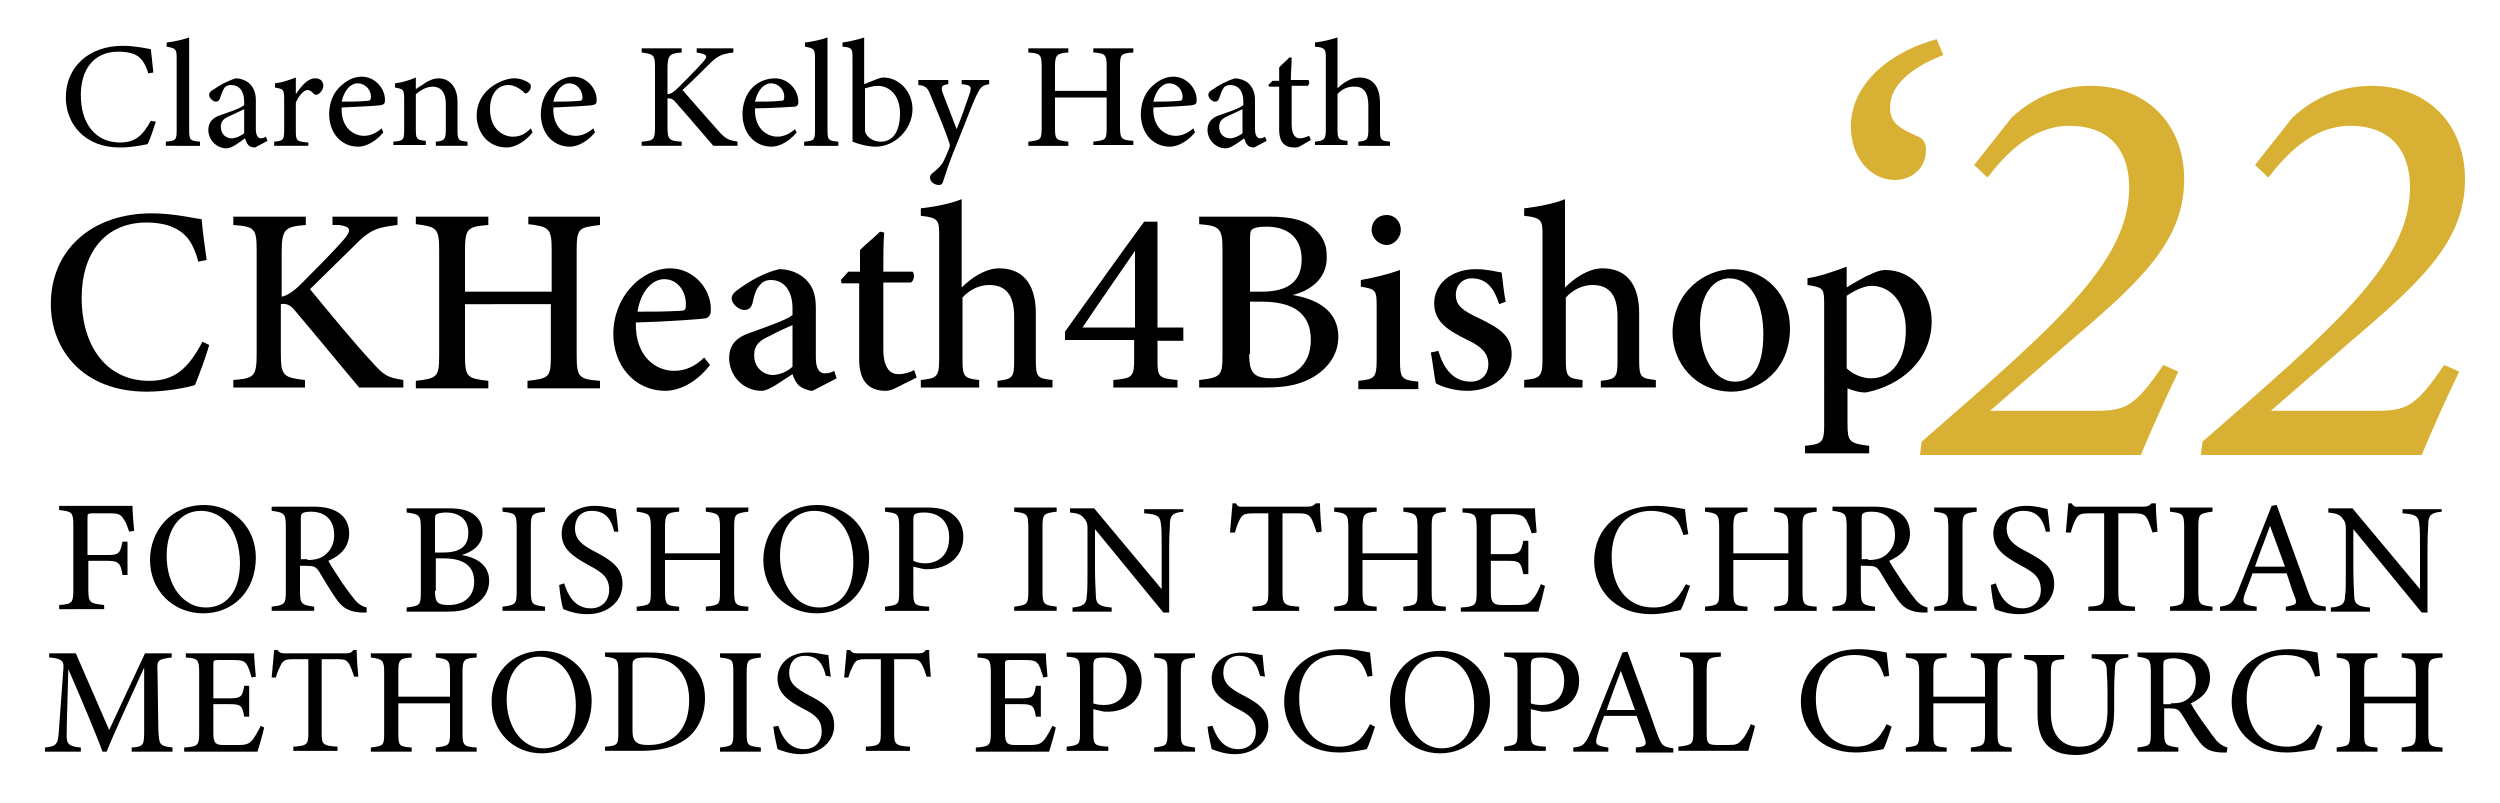 <?xml version="1.0" encoding="utf-8"?>
<!-- Generator: Adobe Illustrator 24.2.3, SVG Export Plug-In . SVG Version: 6.00 Build 0)  -->
<svg version="1.1" id="Layer_1" xmlns="http://www.w3.org/2000/svg" xmlns:xlink="http://www.w3.org/1999/xlink" x="0px" y="0px"
	 viewBox="0 0 300 96.4" style="enable-background:new 0 0 300 96.4;" xml:space="preserve">
<style type="text/css">
	.st0{fill:#D8B134;}
</style>
<g>
	<path d="M25.1,41.4c-0.4,1.5-1.3,3.8-1.7,4.8C22.5,46.5,20,47,17.6,47C9.9,47,6.1,41.9,6.1,36.5c0-6.5,4.9-10.9,12.1-10.9
		c2.7,0,5,0.6,6,0.7c0.1,1.4,0.4,3.4,0.6,4.9l-1,0.2c-0.6-2.2-1.4-3.4-3-4.1c-0.8-0.4-2.1-0.6-3.2-0.6c-5.1,0-7.8,3.8-7.8,9
		c0,6,3.1,10,8.1,10c3.1,0,4.7-1.5,6.4-4.7L25.1,41.4z"/>
	<path d="M28.1,26h8.6V27c-2.4,0.2-2.9,0.4-2.9,3.2v5.4c0.6-0.1,1.4-0.6,2.3-1.5c1.8-1.8,3.8-3.8,5.2-5.4c0.9-1.1,0.8-1.5-0.6-1.7
		L39.9,27V26h7.8V27c-2.3,0.3-3.2,0.4-5.3,2.6c-1,1-3.3,3.2-5.2,5.1c2.3,2.8,5.6,6.8,7.4,8.7c1.5,1.7,1.9,1.9,3.8,2.2v0.9h-5.3
		c-2.2-2.6-4.8-5.8-7.6-9.1c-0.7-0.9-1.2-1-1.8-0.9v5.9c0,2.7,0.3,2.9,2.9,3.2v0.9h-8.6v-0.9c2.5-0.2,2.8-0.4,2.8-3.2V30.2
		c0-2.8-0.2-3-2.8-3.2V26z"/>
	<path d="M72,27c-2.6,0.3-2.8,0.4-2.8,3.1v12.6c0,2.6,0.3,2.8,2.8,3v0.9h-8.7v-0.9c2.6-0.3,2.8-0.4,2.8-3v-6.2H55.8v6.2
		c0,2.6,0.3,2.7,2.8,3v0.9h-8.7v-0.9c2.5-0.3,2.8-0.4,2.8-3V30c0-2.6-0.3-2.8-2.8-3.1V26h8.7V27c-2.5,0.2-2.8,0.4-2.8,3.1V35h10.4
		V30c0-2.6-0.3-2.8-2.8-3.1V26H72V27z"/>
	<path d="M85.2,43.8c-2,2.6-4.3,3.1-5.3,3.1c-3.9,0-6.3-3.2-6.3-6.8c0-2.2,0.8-4.2,2.1-5.6c1.3-1.5,3.1-2.3,4.7-2.3
		c2.8,0,4.9,2.4,4.9,4.9c0,0.6-0.1,0.9-0.6,1.1c-0.6,0.1-4.7,0.4-8.4,0.5c-0.1,4.1,2.4,5.8,4.6,5.8c1.3,0,2.5-0.5,3.6-1.6L85.2,43.8
		z M79.7,33.5c-1.4,0-2.8,1.4-3.2,3.9c1.7,0,3.3,0,5.1-0.1c0.5,0,0.7-0.1,0.7-0.6C82.4,35.1,81.4,33.5,79.7,33.5z"/>
	<path d="M97.5,46.9c-0.5,0-1.2-0.3-1.6-0.6c-0.4-0.4-0.6-0.8-0.8-1.4c-1.3,0.8-2.8,2-3.7,2c-2.3,0-3.9-1.9-3.9-3.9
		c0-1.6,0.8-2.5,2.6-3.1c1.9-0.7,4.3-1.5,5-2.1v-0.8c0-2.1-1-3.4-2.6-3.4c-0.7,0-1.1,0.3-1.4,0.7c-0.4,0.5-0.6,1.1-0.8,2.1
		c-0.2,0.6-0.5,0.8-1,0.8c-0.6,0-1.5-0.7-1.5-1.4c0-0.5,0.4-0.8,1.1-1.3c1-0.7,2.8-1.8,4.6-2.2c1,0,2,0.3,2.8,0.9
		c1.2,0.9,1.6,2.1,1.6,3.7v6c0,1.5,0.5,1.9,1.1,1.9c0.4,0,0.8-0.1,1.1-0.3l0.3,0.9L97.5,46.9z M95.1,39c-0.7,0.3-2,0.9-2.7,1.3
		c-1.2,0.5-1.9,1.1-1.9,2.3c0,1.7,1.3,2.4,2.2,2.4c0.8,0,1.8-0.4,2.4-1C95.1,42.4,95.1,40.4,95.1,39z"/>
	<path d="M107.6,46.5c-0.5,0.3-1,0.4-1.3,0.4c-2.1,0-3.2-1.2-3.2-3.8V34h-2.1l-0.1-0.4l0.9-1h1.4V30c0.7-0.7,1.7-1.5,2.4-2.2
		l0.5,0.1c-0.1,1.2-0.1,3-0.1,4.7h3.5c0.3,0.3,0.2,1.1-0.2,1.3h-3.3v8c0,2.5,1,3,1.8,3c0.7,0,1.4-0.2,1.9-0.5l0.3,0.9L107.6,46.5z"
		/>
	<path d="M119.7,46.6v-0.9c1.8-0.2,2-0.4,2-2.4V38c0-2.6-1-3.8-3-3.8c-1.1,0-2.3,0.5-3.2,1.5v7.5c0,2,0.2,2.2,2,2.4v0.9h-7v-0.9
		c1.8-0.2,2.2-0.3,2.2-2.4V28.1c0-1.6-0.1-2-2.2-2.2V25c1.8-0.2,3.7-0.6,4.9-1.1c0,1.2,0,2.6,0,3.9v6.7c1.1-1.1,2.8-2.3,4.5-2.3
		c2.6,0,4.4,1.6,4.4,5.4v5.6c0,2.1,0.2,2.2,2,2.4v0.9H119.7z"/>
	<path d="M138.9,40.9v2.3c0,2,0.1,2.2,2.4,2.4v0.9h-7.7v-0.9c2.3-0.2,2.5-0.4,2.5-2.5v-2.3h-8.3v-1c3.1-4.3,6.4-9,9.5-13.2h1.6v12.7
		h3.1v1.6H138.9z M136.2,30.1c-1.9,2.8-4.1,5.9-6.3,9.2h6.3V30.1z"/>
	<path d="M155.1,35.4c3.1,0.5,5.5,2,5.5,5c0,2.1-1.2,3.8-3.1,4.9c-1.6,0.9-3.3,1.2-5.6,1.2h-8v-0.9c2.6-0.3,2.8-0.5,2.8-3V30
		c0-2.6-0.3-2.9-2.8-3.1V26h8.5c2.4,0,3.9,0.4,4.9,1.1c1.1,0.8,1.9,1.9,1.9,3.5C159.4,33.6,156.9,35,155.1,35.4z M151.4,35
		c3.4,0,4.8-1.4,4.8-3.9c0-2.3-1.4-3.9-4.2-3.9c-0.9,0-1.4,0.1-1.7,0.3c-0.3,0.2-0.3,0.5-0.3,1.5v6H151.4z M149.9,42.5
		c0,2.3,0.6,2.9,2.8,2.9c2.3,0,4.6-1.4,4.6-4.6c0-3.2-2.1-4.6-5.9-4.6h-1.4V42.5z"/>
	<path d="M163,46.6v-0.9c1.9-0.2,2.2-0.3,2.2-2.5v-6.4c0-2-0.1-2.1-1.9-2.4v-0.8c1.7-0.3,3.3-0.7,4.7-1.2c0,1.3,0,2.6,0,4v6.9
		c0,2.1,0.2,2.3,2.2,2.5v0.9H163z M166.4,29.4c-0.9,0-1.8-0.8-1.8-1.8c0-1.1,0.8-1.8,1.8-1.8c1,0,1.7,0.8,1.7,1.8
		C168.1,28.5,167.3,29.4,166.4,29.4z"/>
	<path d="M179.9,36.5c-0.6-1.9-1.5-3.1-3.3-3.1c-1.1,0-1.9,0.8-1.9,2c0,1.3,0.9,1.9,2.6,2.7c2.7,1.3,4.1,2.2,4.1,4.4
		c0,2.9-2.7,4.4-5.3,4.4c-1.6,0-3.1-0.5-3.8-0.9c-0.2-0.9-0.4-2.7-0.6-3.7l0.9-0.2c0.6,2,1.7,3.7,3.9,3.7c1.2,0,2.1-0.8,2.1-2.1
		c0-1.3-0.8-2.1-2.5-2.9c-2.2-1.1-4-2.1-4-4.4c0-2.3,2-4.1,5-4.1c1.4,0,2.4,0.3,3.1,0.4c0.1,0.8,0.3,2.8,0.5,3.5L179.9,36.5z"/>
	<path d="M192.1,46.6v-0.9c1.8-0.2,2-0.4,2-2.4V38c0-2.6-1-3.8-3-3.8c-1.1,0-2.3,0.5-3.2,1.5v7.5c0,2,0.2,2.2,2,2.4v0.9h-7v-0.9
		c1.8-0.2,2.2-0.3,2.2-2.4V28.1c0-1.6-0.1-2-2.2-2.2V25c1.8-0.2,3.7-0.6,4.9-1.1c0,1.2,0,2.6,0,3.9v6.7c1.1-1.1,2.8-2.3,4.5-2.3
		c2.6,0,4.4,1.6,4.4,5.4v5.6c0,2.1,0.2,2.2,2,2.4v0.9H192.1z"/>
	<path d="M207.9,32.3c4,0,6.9,3.1,6.9,7.1c0,5.1-3.8,7.6-7,7.6c-4.4,0-7.1-3.5-7.1-7.1C200.8,34.8,204.8,32.3,207.9,32.3z
		 M207.5,33.4c-1.8,0-3.5,1.8-3.5,5.5c0,4,1.7,6.9,4.2,6.9c1.8,0,3.4-1.3,3.4-5.7C211.6,36.3,210.1,33.4,207.5,33.4z"/>
	<path d="M216.8,33.4c1.5-0.2,3.2-0.8,4.8-1.4c0,0.7,0,1.7,0,2.5c0.1-0.1,2.5-1.5,2.7-1.5c0.8-0.4,1.4-0.6,1.9-0.6
		c3.5,0,5.6,3,5.6,6.1c0,4.8-3.8,7.8-7.9,8.6c-0.9,0-1.7-0.3-2.2-0.5v4.2c0,2.2,0.2,2.4,2.6,2.7v0.9h-7.7v-0.9
		c2-0.2,2.3-0.4,2.3-2.4V36.5c0-1.9-0.1-2-2-2.3V33.4z M221.6,44.2c0.7,0.7,1.9,1.2,2.9,1.2c2.6,0,4.2-2.3,4.2-5.8
		c0-3.5-2-5.3-4.1-5.3c-1,0-2.3,0.7-3,1.2V44.2z"/>
</g>
<g>
	<path class="st0" d="M233.2,6.6c-3.6,1.4-6.4,3.5-6.4,6.3c0,2,1.4,2.6,3.4,3.5c0.8,0.3,1,1.2,0.9,1.9c-0.1,2-1.8,3.3-3.7,3.3
		c-2.8,0-5.3-2.5-5.3-6.5c0.1-5.7,5.7-9.2,10.3-10.4L233.2,6.6z"/>
	<path class="st0" d="M241.4,14.1c2.6-2.4,5.8-3.8,9.5-3.8c6.8,0,11.2,4.7,11.2,11.2c0,7.2-4.8,11.9-13.4,19.2l-9.9,8.6h12.4
		c3.9,0,4.9-0.4,8.4-5.5l1.8,0.8c-1.5,3.1-3.3,7.1-4.5,10h-26.5l0.2-1.6c15.7-13.7,24.9-21.4,24.9-30.5c0-4.2-2.1-7.4-7.2-7.4
		c-4.5,0-7.7,3.5-9.8,6.2l-1.6-1.5L241.4,14.1z"/>
	<path class="st0" d="M275.1,14.1c2.6-2.4,5.8-3.8,9.5-3.8c6.8,0,11.2,4.7,11.2,11.2c0,7.2-4.8,11.9-13.4,19.2l-9.9,8.6h12.4
		c3.9,0,4.9-0.4,8.4-5.5l1.8,0.8c-1.5,3.1-3.3,7.1-4.5,10h-26.5l0.2-1.6c15.7-13.7,24.9-21.4,24.9-30.5c0-4.2-2.1-7.4-7.2-7.4
		c-4.5,0-7.7,3.5-9.8,6.2l-1.6-1.5L275.1,14.1z"/>
</g>
<g>
	<path d="M18.7,14.6c-0.3,0.9-0.7,2.2-1,2.7c-0.5,0.1-1.9,0.4-3.3,0.4c-4.3,0-6.5-2.9-6.5-6c0-3.7,2.8-6.2,6.8-6.2
		c1.5,0,2.8,0.3,3.4,0.4c0.1,0.8,0.2,1.9,0.3,2.8l-0.6,0.1c-0.4-1.2-0.8-1.9-1.7-2.3c-0.5-0.2-1.2-0.3-1.9-0.3c-3,0-4.5,2.2-4.5,5.2
		c0,3.5,1.8,5.7,4.7,5.7c1.8,0,2.7-0.8,3.7-2.6L18.7,14.6z"/>
	<path d="M19.9,17.5V17c1.2-0.1,1.3-0.2,1.3-1.4V7c0-1.1-0.1-1.2-1.2-1.4V5.1c1-0.1,2.1-0.4,2.7-0.6c0,0.8,0,1.7,0,2.6v8.5
		c0,1.2,0.1,1.3,1.3,1.4v0.5H19.9z"/>
	<path d="M30.6,17.7c-0.3,0-0.7-0.1-0.8-0.3c-0.2-0.2-0.3-0.5-0.4-0.8c-0.7,0.5-1.6,1.2-2.2,1.2c-1.3,0-2.2-1.1-2.2-2.2
		c0-0.9,0.5-1.5,1.5-1.8c1.1-0.4,2.4-0.8,2.8-1.2v-0.4c0-1.3-0.6-2-1.6-2c-0.4,0-0.7,0.2-0.8,0.4c-0.2,0.3-0.3,0.6-0.5,1.2
		c-0.1,0.3-0.3,0.4-0.5,0.4c-0.3,0-0.8-0.4-0.8-0.8c0-0.3,0.2-0.5,0.6-0.7c0.5-0.4,1.6-1,2.6-1.3c0.5,0,1.1,0.2,1.5,0.5
		c0.6,0.5,0.9,1.2,0.9,2.1v3.5c0,0.8,0.3,1.1,0.6,1.1c0.2,0,0.5-0.1,0.6-0.2l0.2,0.5L30.6,17.7z M29.3,13.1
		c-0.4,0.2-1.3,0.6-1.7,0.8c-0.7,0.3-1.1,0.6-1.1,1.3c0,1,0.7,1.4,1.3,1.4c0.5,0,1.1-0.3,1.5-0.6C29.3,15.1,29.3,14,29.3,13.1z"/>
	<path d="M37,17.5h-4.1V17c1.1-0.1,1.2-0.2,1.2-1.4v-3.7c0-1.2-0.1-1.2-1.1-1.4V10c0.9-0.1,1.7-0.4,2.5-0.7c0,0.6,0,1.4,0,2
		c0.6-0.9,1.4-1.9,2.3-1.9c0.7,0,1,0.4,1,0.9c0,0.4-0.3,0.8-0.6,1c-0.2,0.1-0.3,0.1-0.5,0c-0.3-0.3-0.5-0.5-0.8-0.5
		c-0.4,0-1,0.6-1.4,1.5v3.4c0,1.2,0.1,1.3,1.5,1.4V17.5z"/>
	<path d="M46,15.9c-1.2,1.4-2.4,1.7-3,1.7c-2.2,0-3.5-1.8-3.5-3.9c0-1.2,0.4-2.4,1.2-3.2c0.8-0.8,1.7-1.3,2.7-1.3
		c1.6,0,2.8,1.4,2.8,2.8c0,0.4-0.1,0.5-0.4,0.6c-0.4,0.1-2.7,0.2-4.8,0.3c-0.1,2.4,1.4,3.4,2.7,3.4c0.7,0,1.4-0.3,2.1-0.9L46,15.9z
		 M42.9,10c-0.8,0-1.6,0.8-1.9,2.2c1,0,2,0,3.1-0.1c0.3,0,0.4-0.1,0.4-0.4C44.6,10.9,43.9,10,42.9,10z"/>
	<path d="M52.3,17.5V17c1-0.1,1.2-0.2,1.2-1.5v-3c0-1.3-0.5-2.1-1.6-2.1c-0.7,0-1.4,0.4-2,0.9v4.2c0,1.2,0.1,1.3,1.2,1.4v0.5h-3.9
		V17c1.2-0.1,1.3-0.2,1.3-1.4v-3.7c0-1.2-0.1-1.2-1.1-1.4V10c0.9-0.1,1.8-0.4,2.5-0.7c0,0.4,0,1,0,1.4c0.4-0.3,0.8-0.5,1.2-0.8
		c0.5-0.3,1-0.5,1.5-0.5c1.4,0,2.3,1.1,2.3,2.8v3.4c0,1.2,0.1,1.3,1.2,1.4v0.5H52.3z"/>
	<path d="M63.9,15.9c-0.8,1-2,1.8-3.1,1.8c-2.3,0-3.6-1.9-3.6-3.8c0-1.4,0.6-2.6,1.8-3.5c1-0.7,2-1,2.7-1c0.8,0,1.4,0.3,1.7,0.5
		c0.3,0.2,0.3,0.3,0.3,0.5c0,0.4-0.4,0.8-0.6,0.8c-0.1,0-0.2,0-0.3-0.2c-0.6-0.5-1.2-0.8-1.8-0.8c-1.2,0-2.2,1-2.2,2.9
		c0,2.5,1.7,3.3,2.7,3.3c0.8,0,1.4-0.2,2.2-1L63.9,15.9z"/>
	<path d="M71.4,15.9c-1.2,1.4-2.4,1.7-3,1.7c-2.2,0-3.5-1.8-3.5-3.9c0-1.2,0.4-2.4,1.2-3.2c0.8-0.8,1.7-1.3,2.7-1.3
		c1.6,0,2.8,1.4,2.8,2.8c0,0.4-0.1,0.5-0.4,0.6c-0.4,0.1-2.7,0.2-4.8,0.3c-0.1,2.4,1.4,3.4,2.7,3.4c0.7,0,1.4-0.3,2.1-0.9L71.4,15.9
		z M68.3,10c-0.8,0-1.6,0.8-1.9,2.2c1,0,2,0,3.1-0.1c0.3,0,0.4-0.1,0.4-0.4C69.9,10.9,69.3,10,68.3,10z"/>
	<path d="M77,5.8h4.8v0.5c-1.4,0.1-1.7,0.3-1.7,1.9v3.1c0.4,0,0.8-0.3,1.3-0.8c1-1,2.2-2.2,3-3.1c0.5-0.6,0.5-0.8-0.3-1l-0.5-0.1
		V5.8H88v0.5c-1.4,0.2-1.8,0.3-3,1.5c-0.5,0.5-1.9,1.9-3.1,3c1.4,1.6,3.4,3.9,4.3,4.9c0.9,1,1.2,1.1,2.3,1.3v0.5h-2.9
		c-1.4-1.6-2.8-3.3-4.5-5.2c-0.4-0.5-0.7-0.5-1-0.5v3.4c0,1.6,0.2,1.7,1.7,1.8v0.5H77V17c1.5-0.1,1.6-0.3,1.6-1.8v-7
		c0-1.6-0.1-1.7-1.6-1.9V5.8z"/>
	<path d="M95.6,15.9c-1.2,1.4-2.4,1.7-3,1.7c-2.2,0-3.5-1.8-3.5-3.9c0-1.2,0.4-2.4,1.2-3.2C91,9.8,92,9.4,93,9.4
		c1.6,0,2.8,1.4,2.8,2.8c0,0.4-0.1,0.5-0.4,0.6C95,12.8,92.7,13,90.6,13c-0.1,2.4,1.4,3.4,2.7,3.4c0.7,0,1.4-0.3,2.1-0.9L95.6,15.9z
		 M92.5,10c-0.8,0-1.6,0.8-1.9,2.2c1,0,2,0,3.1-0.1c0.3,0,0.4-0.1,0.4-0.4C94.2,10.9,93.5,10,92.5,10z"/>
	<path d="M96.5,17.5V17c1.2-0.1,1.3-0.2,1.3-1.4V7c0-1.1-0.1-1.2-1.2-1.4V5.1c1-0.1,2.1-0.4,2.7-0.6c0,0.8,0,1.7,0,2.6v8.5
		c0,1.2,0.1,1.3,1.3,1.4v0.5H96.5z"/>
	<path d="M105.2,9.5c0.3-0.1,0.6-0.2,0.8-0.2c1.9,0,3.5,1.7,3.5,3.8c0,2.4-2.1,4.5-4.4,4.5c-0.8,0-1.8-0.2-2.8-0.6c0-0.5,0-1,0-1.4
		V6.9c0-1.1-0.1-1.2-1.2-1.3V5.1c0.8-0.1,2-0.4,2.6-0.6c0,0.7,0,1.4,0,2.1v3.5L105.2,9.5z M103.8,15.4c0,0.3,0,0.5,0.1,0.6
		c0.2,0.5,0.9,1,1.8,1c1.5,0,2.3-1.3,2.3-3.4c0-2.1-1.2-3.3-2.7-3.3c-0.5,0-1.1,0.2-1.5,0.3V15.4z"/>
	<path d="M118.8,10.1c-0.9,0.1-1.1,0.3-1.6,1.3c-0.5,1-0.9,2.2-2.2,5.4c-1.2,2.9-1.5,4-1.8,4.9c-0.1,0.4-0.3,0.5-0.5,0.5
		c-0.6,0-1.1-0.4-1.1-0.9c0-0.2,0.1-0.4,0.4-0.6c0.6-0.5,1-0.9,1.2-1.3c0.4-0.8,0.6-1.4,0.7-1.6c0.1-0.3,0.1-0.4,0-0.7
		c-0.7-2.1-1.7-4.3-2.2-5.6c-0.4-1-0.6-1.2-1.5-1.3V9.6h3.6v0.5c-0.8,0.1-0.9,0.3-0.7,1l1.7,4.4c0.5-1.2,1.2-3.2,1.6-4.4
		c0.2-0.7,0.1-0.9-1-1V9.6h3.3V10.1z"/>
	<path d="M136,6.3c-1.5,0.1-1.6,0.2-1.6,1.7v7.2c0,1.5,0.2,1.6,1.6,1.7v0.5h-4.8V17c1.5-0.2,1.6-0.2,1.6-1.7v-3.6h-6.2v3.6
		c0,1.5,0.1,1.5,1.6,1.7v0.5h-4.8V17c1.5-0.2,1.6-0.2,1.6-1.7V8c0-1.5-0.2-1.6-1.6-1.7V5.8h4.8v0.5c-1.4,0.1-1.6,0.3-1.6,1.7v2.9
		h6.2V8c0-1.5-0.2-1.6-1.6-1.7V5.8h4.8V6.3z"/>
	<path d="M143.4,15.9c-1.2,1.4-2.4,1.7-3,1.7c-2.2,0-3.5-1.8-3.5-3.9c0-1.2,0.4-2.4,1.2-3.2c0.8-0.8,1.7-1.3,2.7-1.3
		c1.6,0,2.8,1.4,2.8,2.8c0,0.4-0.1,0.5-0.4,0.6c-0.4,0.1-2.7,0.2-4.8,0.3c-0.1,2.4,1.4,3.4,2.7,3.4c0.7,0,1.4-0.3,2.1-0.9
		L143.4,15.9z M140.3,10c-0.8,0-1.6,0.8-1.9,2.2c1,0,2,0,3.1-0.1c0.3,0,0.4-0.1,0.4-0.4C142,10.9,141.3,10,140.3,10z"/>
	<path d="M150.5,17.7c-0.3,0-0.7-0.1-0.8-0.3c-0.2-0.2-0.3-0.5-0.4-0.8c-0.7,0.5-1.6,1.2-2.2,1.2c-1.3,0-2.2-1.1-2.2-2.2
		c0-0.9,0.5-1.5,1.5-1.8c1.1-0.4,2.4-0.8,2.8-1.2v-0.4c0-1.3-0.6-2-1.6-2c-0.4,0-0.7,0.2-0.8,0.4c-0.2,0.3-0.3,0.6-0.5,1.2
		c-0.1,0.3-0.3,0.4-0.5,0.4c-0.3,0-0.8-0.4-0.8-0.8c0-0.3,0.2-0.5,0.6-0.7c0.5-0.4,1.6-1,2.6-1.3c0.5,0,1.1,0.2,1.5,0.5
		c0.6,0.5,0.9,1.2,0.9,2.1v3.5c0,0.8,0.3,1.1,0.6,1.1c0.2,0,0.5-0.1,0.6-0.2l0.2,0.5L150.5,17.7z M149.1,13.1
		c-0.4,0.2-1.3,0.6-1.7,0.8c-0.7,0.3-1.1,0.6-1.1,1.3c0,1,0.7,1.4,1.3,1.4c0.5,0,1.1-0.3,1.5-0.6C149.1,15.1,149.1,14,149.1,13.1z"
		/>
	<path d="M156.1,17.5c-0.3,0.2-0.6,0.2-0.8,0.2c-1.2,0-1.8-0.7-1.8-2.1v-5.2h-1.2l-0.1-0.2l0.5-0.5h0.8V8.1c0.3-0.4,0.9-0.8,1.2-1.2
		l0.3,0c0,0.8-0.1,1.8-0.1,2.7h2.1c0.2,0.2,0.1,0.6-0.1,0.7H155v4.6c0,1.5,0.6,1.7,1,1.7c0.4,0,0.8-0.2,1.1-0.3l0.2,0.5L156.1,17.5z
		"/>
	<path d="M163,17.5V17c1-0.1,1.2-0.2,1.2-1.4v-3c0-1.5-0.6-2.3-1.8-2.2c-0.7,0-1.4,0.3-1.9,0.9v4.2c0,1.2,0.1,1.3,1.2,1.4v0.5h-3.9
		V17c1-0.1,1.3-0.2,1.3-1.4V6.9c0-1-0.1-1.2-1.3-1.3V5.1c1-0.1,2-0.4,2.7-0.6c0,0.7,0,1.5,0,2.2v3.9c0.6-0.6,1.6-1.3,2.6-1.3
		c1.5,0,2.5,0.9,2.5,3.1v3.2c0,1.2,0.1,1.3,1.2,1.4v0.5H163z"/>
</g>
<g>
	<path d="M15.5,63.8c-0.2-0.5-0.3-1-0.6-1.4c-0.4-0.7-0.7-0.8-1.7-0.8h-2.1c-0.6,0-0.6,0.1-0.6,0.6v4.4h2.4c1.4,0,1.5-0.2,1.8-1.6
		h0.6v4h-0.6c-0.2-1.3-0.4-1.7-1.7-1.7h-2.4v3.4c0,1.7,0.2,1.7,1.9,1.9v0.5H7.1v-0.5c1.6-0.1,1.7-0.3,1.7-1.9v-7.6
		c0-1.7-0.2-1.7-1.7-1.9v-0.5h6.1c1.7,0,2.4,0,2.7,0c0,0.7,0.1,2,0.2,3L15.5,63.8z"/>
	<path d="M24.5,60.6c3.3,0,6.2,2.5,6.2,6.3c0,4.1-2.8,6.7-6.3,6.7c-3.7,0-6.4-2.8-6.4-6.4C18,63.8,20.4,60.6,24.5,60.6z M24.1,61.3
		c-2.2,0-4.1,1.8-4.1,5.4c0,3.6,2,6.2,4.7,6.2c2.3,0,4.1-1.7,4.1-5.4C28.7,63.4,26.6,61.3,24.1,61.3z"/>
	<path d="M44,73.5c-0.2,0-0.5,0-0.7,0c-1.4-0.1-2.2-0.5-3-1.7c-0.7-1-1.4-2.2-2-3.2c-0.4-0.6-0.6-0.7-1.6-0.7h-0.7v3
		c0,1.6,0.2,1.7,1.7,1.9v0.5h-5.1v-0.5c1.6-0.2,1.7-0.3,1.7-1.9v-7.7c0-1.6-0.2-1.7-1.7-1.9v-0.5h4.9c1.4,0,2.3,0.2,3.1,0.7
		c0.8,0.5,1.3,1.4,1.3,2.5c0,1.7-1.1,2.7-2.5,3.3c0.3,0.6,1.2,1.9,1.7,2.7c0.7,1,1.1,1.5,1.5,2c0.5,0.6,1,0.8,1.4,0.9L44,73.5z
		 M36.9,67.2c1,0,1.6-0.2,2.1-0.6c0.7-0.6,1.1-1.3,1.1-2.4c0-2.1-1.4-2.8-2.8-2.8c-0.6,0-0.9,0.1-1,0.2c-0.2,0.1-0.2,0.3-0.2,0.8
		v4.7H36.9z"/>
	<path d="M55.4,66.6c1.8,0.3,3.3,1.2,3.3,3.1c0,1.3-0.7,2.3-1.9,3c-1,0.6-2,0.7-3.3,0.7h-4.7v-0.5c1.6-0.2,1.7-0.3,1.7-1.8v-7.7
		c0-1.6-0.2-1.7-1.7-1.9v-0.5h5c1.4,0,2.3,0.2,3,0.7c0.7,0.5,1.1,1.2,1.1,2.2C57.9,65.5,56.5,66.3,55.4,66.6z M53.2,66.3
		c2.1,0,3-0.8,3-2.4c0-1.3-0.8-2.4-2.7-2.4c-0.5,0-0.9,0.1-1.1,0.2c-0.2,0.1-0.2,0.3-0.2,0.9v3.7H53.2z M52.2,70.9
		c0,1.4,0.3,1.7,1.7,1.7c1.5,0,3-0.8,3-2.8c0-2-1.4-2.8-3.7-2.8h-0.9V70.9z"/>
	<path d="M60.3,73.3v-0.5c1.6-0.2,1.7-0.3,1.7-1.9v-7.6c0-1.7-0.2-1.7-1.7-1.9v-0.5h5.1v0.5c-1.6,0.2-1.7,0.3-1.7,1.9v7.6
		c0,1.7,0.2,1.7,1.7,1.9v0.5H60.3z"/>
	<path d="M73.7,63.8c-0.3-1.3-0.9-2.5-2.7-2.5c-1.5,0-2,1.1-2,2.1c0,1.3,0.8,2,2.4,2.8c2.3,1.2,3.3,2.1,3.3,3.9c0,2-1.7,3.6-4.2,3.6
		c-1.2,0-2.2-0.3-2.9-0.6c-0.2-0.5-0.4-1.8-0.5-2.9l0.6-0.2c0.4,1.3,1.2,3,3.2,3c1.4,0,2.2-1,2.2-2.2c0-1.5-0.8-2.1-2.5-3
		c-2-1.1-3.2-2-3.2-3.8c0-1.7,1.4-3.3,4-3.3c1.1,0,2.1,0.3,2.5,0.4c0.1,0.7,0.2,1.5,0.3,2.7L73.7,63.8z"/>
	<path d="M89.8,61.4c-1.6,0.2-1.7,0.3-1.7,1.9V71c0,1.6,0.2,1.7,1.7,1.8v0.5h-5.1v-0.5c1.6-0.2,1.7-0.2,1.7-1.8v-3.8h-6.6V71
		c0,1.6,0.2,1.7,1.7,1.8v0.5h-5.1v-0.5c1.6-0.2,1.7-0.2,1.7-1.8v-7.7c0-1.6-0.2-1.7-1.7-1.9v-0.5h5.1v0.5c-1.5,0.1-1.7,0.3-1.7,1.9
		v3.1h6.6v-3.1c0-1.6-0.2-1.7-1.7-1.9v-0.5h5.1V61.4z"/>
	<path d="M98.1,60.6c3.3,0,6.2,2.5,6.2,6.3c0,4.1-2.8,6.7-6.3,6.7c-3.7,0-6.4-2.8-6.4-6.4C91.6,63.8,94,60.6,98.1,60.6z M97.7,61.3
		c-2.2,0-4.1,1.8-4.1,5.4c0,3.6,2,6.2,4.7,6.2c2.3,0,4.1-1.7,4.1-5.4C102.4,63.4,100.2,61.3,97.7,61.3z"/>
	<path d="M111.1,60.9c1.4,0,2.5,0.2,3.2,0.8c0.8,0.6,1.3,1.5,1.3,2.7c0,2.8-2.4,3.9-4.2,3.9c-0.2,0-0.4,0-0.5,0l-1.3-0.3v3
		c0,1.6,0.1,1.7,1.9,1.8v0.5h-5.3v-0.5c1.7-0.2,1.7-0.3,1.7-1.9v-7.6c0-1.7-0.2-1.7-1.7-1.9v-0.5H111.1z M109.6,67.3
		c0.2,0.1,0.7,0.3,1.4,0.3c1.3,0,2.9-0.7,2.9-3.1c0-2.1-1.4-3-3-3c-0.6,0-1,0.1-1.1,0.2c-0.2,0.1-0.2,0.4-0.2,0.9V67.3z"/>
	<path d="M121.7,73.3v-0.5c1.6-0.2,1.7-0.3,1.7-1.9v-7.6c0-1.7-0.2-1.7-1.7-1.9v-0.5h5.1v0.5c-1.6,0.2-1.7,0.3-1.7,1.9v7.6
		c0,1.7,0.2,1.7,1.7,1.9v0.5H121.7z"/>
	<path d="M142.1,61.4c-1.2,0.1-1.6,0.3-1.7,1.2c0,0.6-0.1,1.4-0.1,3.2v7.7h-0.7l-8.2-10v4.8c0,1.7,0.1,2.6,0.1,3.2
		c0,1,0.5,1.3,1.9,1.4v0.5h-4.7v-0.5c1.2-0.1,1.7-0.4,1.7-1.3c0.1-0.6,0.1-1.5,0.1-3.2v-4.9c0-0.5,0-0.8-0.4-1.3
		c-0.4-0.5-0.8-0.6-1.7-0.7v-0.5h2.9l8.1,9.7v-4.7c0-1.8,0-2.6-0.1-3.2c-0.1-0.9-0.5-1.1-2-1.2v-0.5h4.7V61.4z"/>
	<path d="M158,63.9c-0.2-0.6-0.4-1.2-0.6-1.6c-0.3-0.5-0.5-0.7-1.6-0.7h-1.9V71c0,1.5,0.2,1.7,2,1.8v0.5h-5.6v-0.5
		c1.8-0.1,1.9-0.3,1.9-1.8v-9.4h-1.7c-1.1,0-1.4,0.1-1.7,0.7c-0.2,0.4-0.4,0.8-0.6,1.6h-0.6c0.1-1.2,0.2-2.4,0.3-3.5h0.4
		c0.3,0.5,0.5,0.4,1,0.4h7.6c0.5,0,0.7-0.1,1-0.4h0.5c0,0.9,0.1,2.3,0.2,3.4L158,63.9z"/>
	<path d="M173.5,61.4c-1.6,0.2-1.7,0.3-1.7,1.9V71c0,1.6,0.2,1.7,1.7,1.8v0.5h-5.1v-0.5c1.6-0.2,1.7-0.2,1.7-1.8v-3.8h-6.6V71
		c0,1.6,0.2,1.7,1.7,1.8v0.5h-5.1v-0.5c1.6-0.2,1.7-0.2,1.7-1.8v-7.7c0-1.6-0.2-1.7-1.7-1.9v-0.5h5.1v0.5c-1.5,0.1-1.7,0.3-1.7,1.9
		v3.1h6.6v-3.1c0-1.6-0.2-1.7-1.7-1.9v-0.5h5.1V61.4z"/>
	<path d="M185.4,70.3c-0.1,0.5-0.6,2.5-0.8,3.1h-9.3v-0.5c1.8-0.1,1.9-0.3,1.9-1.9v-7.6c0-1.7-0.2-1.8-1.7-1.9v-0.5h5.9
		c1.8,0,2.6,0,2.8,0c0,0.5,0.1,1.9,0.2,2.9l-0.6,0.1c-0.2-0.7-0.4-1.1-0.6-1.5c-0.3-0.6-0.7-0.8-1.9-0.8h-1.8
		c-0.6,0-0.6,0.1-0.6,0.6v4.2h2.1c1.4,0,1.5-0.3,1.8-1.6h0.6v4h-0.6c-0.3-1.4-0.4-1.6-1.8-1.6h-2.1v3.8c0,1.3,0.4,1.5,1.4,1.5h1.8
		c1.2,0,1.4-0.2,1.8-0.7c0.4-0.4,0.8-1.2,1-1.8L185.4,70.3z"/>
	<path d="M202.8,70.3c-0.3,0.9-0.8,2.3-1.1,2.9c-0.6,0.1-2.1,0.5-3.5,0.5c-4.6,0-6.9-3.1-6.9-6.4c0-3.9,3-6.6,7.3-6.6
		c1.7,0,3,0.3,3.6,0.4c0.1,0.9,0.2,2,0.4,3l-0.6,0.1c-0.4-1.3-0.8-2.1-1.8-2.5c-0.5-0.2-1.3-0.4-2-0.4c-3.2,0-4.8,2.3-4.8,5.5
		c0,3.7,1.9,6.1,5,6.1c2,0,2.9-0.9,3.9-2.8L202.8,70.3z"/>
	<path d="M218,61.4c-1.6,0.2-1.7,0.3-1.7,1.9V71c0,1.6,0.2,1.7,1.7,1.8v0.5h-5.1v-0.5c1.6-0.2,1.7-0.2,1.7-1.8v-3.8H208V71
		c0,1.6,0.2,1.7,1.7,1.8v0.5h-5.1v-0.5c1.6-0.2,1.7-0.2,1.7-1.8v-7.7c0-1.6-0.2-1.7-1.7-1.9v-0.5h5.1v0.5c-1.5,0.1-1.7,0.3-1.7,1.9
		v3.1h6.6v-3.1c0-1.6-0.2-1.7-1.7-1.9v-0.5h5.1V61.4z"/>
	<path d="M231.3,73.5c-0.3,0-0.5,0-0.7,0c-1.4-0.1-2.2-0.5-3-1.7c-0.7-1-1.4-2.2-2-3.2c-0.4-0.6-0.6-0.7-1.6-0.7h-0.7v3
		c0,1.6,0.2,1.7,1.7,1.9v0.5h-5.1v-0.5c1.6-0.2,1.7-0.3,1.7-1.9v-7.7c0-1.6-0.2-1.7-1.7-1.9v-0.5h4.9c1.4,0,2.3,0.2,3.1,0.7
		c0.8,0.5,1.3,1.4,1.3,2.5c0,1.7-1.1,2.7-2.5,3.3c0.3,0.6,1.2,1.9,1.7,2.7c0.7,1,1.1,1.5,1.5,2c0.5,0.6,1,0.8,1.4,0.9L231.3,73.5z
		 M224.2,67.2c1,0,1.6-0.2,2.1-0.6c0.7-0.6,1.1-1.3,1.1-2.4c0-2.1-1.4-2.8-2.8-2.8c-0.6,0-0.9,0.1-1,0.2c-0.2,0.1-0.2,0.3-0.2,0.8
		v4.7H224.2z"/>
	<path d="M232.1,73.3v-0.5c1.6-0.2,1.7-0.3,1.7-1.9v-7.6c0-1.7-0.2-1.7-1.7-1.9v-0.5h5.1v0.5c-1.6,0.2-1.7,0.3-1.7,1.9v7.6
		c0,1.7,0.2,1.7,1.7,1.9v0.5H232.1z"/>
	<path d="M245.5,63.8c-0.3-1.3-0.9-2.5-2.7-2.5c-1.5,0-2,1.1-2,2.1c0,1.3,0.8,2,2.4,2.8c2.3,1.2,3.3,2.1,3.3,3.9
		c0,2-1.7,3.6-4.2,3.6c-1.2,0-2.2-0.3-2.9-0.6c-0.2-0.5-0.4-1.8-0.5-2.9l0.6-0.2c0.4,1.3,1.2,3,3.2,3c1.4,0,2.2-1,2.2-2.2
		c0-1.5-0.8-2.1-2.5-3c-2-1.1-3.2-2-3.2-3.8c0-1.7,1.4-3.3,4-3.3c1.1,0,2.1,0.3,2.5,0.4c0.1,0.7,0.2,1.5,0.3,2.7L245.5,63.8z"/>
	<path d="M258.3,63.9c-0.2-0.6-0.4-1.2-0.6-1.6c-0.3-0.5-0.5-0.7-1.6-0.7h-1.9V71c0,1.5,0.2,1.7,2,1.8v0.5h-5.6v-0.5
		c1.8-0.1,1.9-0.3,1.9-1.8v-9.4h-1.7c-1.1,0-1.4,0.1-1.7,0.7c-0.2,0.4-0.4,0.8-0.6,1.6h-0.6c0.1-1.2,0.2-2.4,0.3-3.5h0.4
		c0.3,0.5,0.5,0.4,1,0.4h7.6c0.5,0,0.7-0.1,1-0.4h0.5c0,0.9,0.1,2.3,0.2,3.4L258.3,63.9z"/>
	<path d="M260.4,73.3v-0.5c1.6-0.2,1.7-0.3,1.7-1.9v-7.6c0-1.7-0.2-1.7-1.7-1.9v-0.5h5.1v0.5c-1.6,0.2-1.7,0.3-1.7,1.9v7.6
		c0,1.7,0.2,1.7,1.7,1.9v0.5H260.4z"/>
	<path d="M274.3,73.3v-0.5c1.2-0.2,1.4-0.3,1.1-1.1c-0.3-0.7-0.6-1.7-1-2.9h-4.1c-0.3,0.9-0.6,1.6-0.9,2.4c-0.4,1.2-0.2,1.4,1.4,1.6
		v0.5h-4.4v-0.5c1.2-0.2,1.5-0.3,2.2-2l4-10.1l0.6-0.1c1.2,3.3,2.5,6.9,3.7,10.2c0.6,1.7,0.8,1.8,2.2,2v0.5H274.3z M272.4,63.1
		c-0.6,1.7-1.3,3.4-1.8,4.9h3.6L272.4,63.1z"/>
	<path d="M293.1,61.4c-1.2,0.1-1.6,0.3-1.7,1.2c0,0.6-0.1,1.4-0.1,3.2v7.7h-0.7l-8.2-10v4.8c0,1.7,0.1,2.6,0.1,3.2
		c0,1,0.5,1.3,1.9,1.4v0.5h-4.7v-0.5c1.2-0.1,1.7-0.4,1.7-1.3c0.1-0.6,0.1-1.5,0.1-3.2v-4.9c0-0.5,0-0.8-0.4-1.3
		c-0.4-0.5-0.8-0.6-1.7-0.7v-0.5h2.9l8.1,9.7v-4.7c0-1.8,0-2.6-0.1-3.2c-0.1-0.9-0.5-1.1-2-1.2v-0.5h4.7V61.4z"/>
</g>
<g>
	<path d="M15.8,90.2v-0.5c1.5-0.1,1.5-0.3,1.5-2.2l0-7.4c-1.5,3.3-3.9,8.5-4.5,10.1h-0.5c-0.6-1.7-2.7-6.7-4.1-9.9
		C8,86.6,8,88,8,88.4c0,1,0.5,1.2,1.7,1.3v0.5H5.4v-0.5c1.1-0.1,1.5-0.3,1.6-1.3c0.1-0.8,0.1-1.5,0.6-8.1c0.1-0.9-0.1-1.3-1.7-1.4
		v-0.5h3.2l4,9.2l4.3-9.2h3.2v0.5c-1.6,0.2-1.8,0.3-1.7,1.6l0.1,7c0.1,1.9,0.1,2,1.7,2.2v0.5H15.8z"/>
	<path d="M31.7,87.3c-0.1,0.5-0.6,2.3-0.8,2.9h-8.8v-0.5c1.7-0.1,1.8-0.3,1.8-1.8v-7.2c0-1.6-0.2-1.7-1.6-1.8v-0.5h5.6
		c1.7,0,2.4,0,2.6,0c0,0.5,0.1,1.8,0.2,2.8l-0.5,0.1c-0.2-0.6-0.3-1-0.5-1.4c-0.3-0.6-0.7-0.7-1.8-0.7h-1.7c-0.6,0-0.6,0.1-0.6,0.6
		v4h2c1.4,0,1.5-0.3,1.7-1.5h0.6v3.7h-0.6c-0.2-1.3-0.4-1.5-1.7-1.5h-2V88c0,1.3,0.4,1.4,1.3,1.4h1.7c1.1,0,1.3-0.2,1.7-0.6
		c0.3-0.4,0.7-1.1,1-1.7L31.7,87.3z"/>
	<path d="M42.5,81.2c-0.2-0.6-0.4-1.2-0.6-1.5c-0.3-0.5-0.5-0.6-1.5-0.6h-1.8v8.8c0,1.4,0.1,1.6,1.9,1.7v0.5h-5.3v-0.5
		c1.7-0.1,1.8-0.3,1.8-1.7v-8.8h-1.7c-1,0-1.3,0.1-1.6,0.7c-0.2,0.4-0.4,0.8-0.6,1.5h-0.5c0.1-1.1,0.2-2.3,0.3-3.3h0.4
		c0.3,0.4,0.5,0.4,1,0.4h7.2c0.5,0,0.7-0.1,0.9-0.4h0.4c0,0.9,0.1,2.2,0.2,3.2L42.5,81.2z"/>
	<path d="M57.2,78.9c-1.5,0.1-1.7,0.2-1.7,1.8v7.3c0,1.5,0.2,1.6,1.7,1.7v0.5h-4.9v-0.5c1.5-0.2,1.7-0.2,1.7-1.7v-3.6h-6.2v3.6
		c0,1.5,0.1,1.6,1.6,1.7v0.5h-4.9v-0.5c1.5-0.2,1.6-0.2,1.6-1.7v-7.3c0-1.5-0.2-1.6-1.6-1.8v-0.5h4.9v0.5c-1.5,0.1-1.6,0.3-1.6,1.8
		v2.9H54v-2.9c0-1.5-0.2-1.6-1.7-1.8v-0.5h4.9V78.9z"/>
	<path d="M65.1,78.1c3.1,0,5.9,2.4,5.9,6c0,3.9-2.7,6.3-6,6.3c-3.5,0-6-2.7-6-6.1C58.9,81.1,61.2,78.1,65.1,78.1z M64.7,78.8
		c-2,0-3.9,1.7-3.9,5.1c0,3.4,1.9,5.9,4.4,5.9c2.2,0,3.9-1.6,3.9-5.1C69.1,80.8,67.1,78.8,64.7,78.8z"/>
	<path d="M77.8,78.3c2.6,0,4.2,0.5,5.3,1.6c0.9,0.9,1.5,2.1,1.5,3.9c0,2.1-0.9,3.9-2.3,4.9c-1.4,1-3.1,1.4-5.4,1.4h-4.3v-0.5
		c1.6-0.1,1.6-0.3,1.6-1.8v-7.2c0-1.6-0.2-1.6-1.6-1.8v-0.5H77.8z M75.9,87.7c0,1.4,0.6,1.7,1.9,1.7c3.3,0,4.9-2.2,4.9-5.4
		c0-2-0.7-3.5-2.1-4.4c-0.8-0.5-1.9-0.7-3.1-0.7c-0.8,0-1.3,0.1-1.4,0.3c-0.2,0.1-0.2,0.3-0.2,1V87.7z"/>
	<path d="M86.4,90.2v-0.5c1.5-0.2,1.6-0.2,1.6-1.8v-7.2c0-1.6-0.1-1.6-1.6-1.8v-0.5h4.9v0.5c-1.5,0.2-1.7,0.2-1.7,1.8v7.2
		c0,1.6,0.1,1.6,1.7,1.8v0.5H86.4z"/>
	<path d="M99.1,81.1c-0.3-1.2-0.8-2.4-2.5-2.4c-1.4,0-1.9,1-1.9,2c0,1.3,0.8,1.9,2.3,2.7c2.2,1.1,3.1,2,3.1,3.7c0,1.9-1.7,3.4-4,3.4
		c-1.1,0-2-0.3-2.8-0.6c-0.1-0.5-0.4-1.7-0.5-2.7l0.6-0.1c0.4,1.2,1.2,2.8,3.1,2.8c1.3,0,2.1-0.9,2.1-2.1c0-1.4-0.7-2-2.3-2.8
		c-1.9-1-3-1.9-3-3.6c0-1.6,1.3-3.1,3.7-3.1c1,0,2,0.3,2.4,0.3c0.1,0.7,0.1,1.4,0.3,2.6L99.1,81.1z"/>
	<path d="M111.2,81.2c-0.2-0.6-0.4-1.2-0.6-1.5c-0.3-0.5-0.5-0.6-1.5-0.6h-1.8v8.8c0,1.4,0.1,1.6,1.9,1.7v0.5h-5.3v-0.5
		c1.7-0.1,1.8-0.3,1.8-1.7v-8.8h-1.7c-1,0-1.3,0.1-1.6,0.7c-0.2,0.4-0.4,0.8-0.6,1.5h-0.5c0.1-1.1,0.2-2.3,0.3-3.3h0.4
		c0.3,0.4,0.5,0.4,1,0.4h7.2c0.5,0,0.7-0.1,0.9-0.4h0.4c0,0.9,0.1,2.2,0.2,3.2L111.2,81.2z"/>
	<path d="M126.7,87.3c-0.1,0.5-0.6,2.3-0.8,2.9h-8.8v-0.5c1.7-0.1,1.8-0.3,1.8-1.8v-7.2c0-1.6-0.2-1.7-1.6-1.8v-0.5h5.6
		c1.7,0,2.4,0,2.6,0c0,0.5,0.1,1.8,0.2,2.8l-0.5,0.1c-0.2-0.6-0.3-1-0.5-1.4c-0.3-0.6-0.7-0.7-1.8-0.7h-1.7c-0.6,0-0.6,0.1-0.6,0.6
		v4h2c1.4,0,1.5-0.3,1.7-1.5h0.6v3.7h-0.6c-0.2-1.3-0.4-1.5-1.7-1.5h-2V88c0,1.3,0.4,1.4,1.3,1.4h1.7c1.1,0,1.3-0.2,1.7-0.6
		c0.3-0.4,0.7-1.1,1-1.7L126.7,87.3z"/>
	<path d="M132.7,78.3c1.3,0,2.3,0.2,3.1,0.8c0.7,0.5,1.2,1.4,1.2,2.6c0,2.7-2.3,3.7-4,3.7c-0.2,0-0.4,0-0.5,0l-1.3-0.3v2.8
		c0,1.5,0.1,1.6,1.8,1.7v0.5h-5v-0.5c1.6-0.2,1.6-0.3,1.6-1.8v-7.2c0-1.6-0.2-1.7-1.6-1.8v-0.5H132.7z M131.2,84.4
		c0.2,0.1,0.7,0.2,1.3,0.2c1.2,0,2.7-0.6,2.7-2.9c0-2-1.3-2.8-2.8-2.8c-0.5,0-0.9,0.1-1,0.2c-0.1,0.1-0.2,0.3-0.2,0.8V84.4z"/>
	<path d="M138.5,90.2v-0.5c1.5-0.2,1.6-0.2,1.6-1.8v-7.2c0-1.6-0.1-1.6-1.6-1.8v-0.5h4.9v0.5c-1.5,0.2-1.7,0.2-1.7,1.8v7.2
		c0,1.6,0.1,1.6,1.7,1.8v0.5H138.5z"/>
	<path d="M151.2,81.1c-0.3-1.2-0.8-2.4-2.5-2.4c-1.4,0-1.9,1-1.9,2c0,1.3,0.8,1.9,2.3,2.7c2.2,1.1,3.1,2,3.1,3.7
		c0,1.9-1.7,3.4-4,3.4c-1.1,0-2-0.3-2.8-0.6c-0.1-0.5-0.4-1.7-0.5-2.7l0.6-0.1c0.4,1.2,1.2,2.8,3.1,2.8c1.3,0,2.1-0.9,2.1-2.1
		c0-1.4-0.7-2-2.3-2.8c-1.9-1-3-1.9-3-3.6c0-1.6,1.3-3.1,3.7-3.1c1,0,2,0.3,2.4,0.3c0.1,0.7,0.1,1.4,0.3,2.6L151.2,81.1z"/>
	<path d="M165,87.2c-0.3,0.9-0.7,2.2-1,2.7c-0.5,0.1-1.9,0.4-3.3,0.4c-4.3,0-6.6-2.9-6.6-6.1c0-3.7,2.8-6.3,6.9-6.3
		c1.6,0,2.8,0.3,3.4,0.4c0.1,0.8,0.2,1.9,0.3,2.8l-0.6,0.1c-0.4-1.2-0.8-2-1.7-2.3c-0.5-0.2-1.2-0.3-1.9-0.3c-3,0-4.6,2.2-4.6,5.2
		c0,3.5,1.8,5.8,4.8,5.8c1.9,0,2.8-0.9,3.7-2.7L165,87.2z"/>
	<path d="M172.9,78.1c3.1,0,5.9,2.4,5.9,6c0,3.9-2.7,6.3-6,6.3c-3.5,0-6-2.7-6-6.1C166.7,81.1,169,78.1,172.9,78.1z M172.5,78.8
		c-2,0-3.9,1.7-3.9,5.1c0,3.4,1.9,5.9,4.4,5.9c2.2,0,3.9-1.6,3.9-5.1C176.9,80.8,174.9,78.8,172.5,78.8z"/>
	<path d="M185.2,78.3c1.3,0,2.3,0.2,3.1,0.8c0.7,0.5,1.2,1.4,1.2,2.6c0,2.7-2.3,3.7-4,3.7c-0.2,0-0.4,0-0.5,0l-1.3-0.3v2.8
		c0,1.5,0.1,1.6,1.8,1.7v0.5h-5v-0.5c1.6-0.2,1.6-0.3,1.6-1.8v-7.2c0-1.6-0.2-1.7-1.6-1.8v-0.5H185.2z M183.7,84.4
		c0.2,0.1,0.7,0.2,1.3,0.2c1.2,0,2.7-0.6,2.7-2.9c0-2-1.3-2.8-2.8-2.8c-0.5,0-0.9,0.1-1,0.2c-0.1,0.1-0.2,0.3-0.2,0.8V84.4z"/>
	<path d="M196.3,90.2v-0.5c1.2-0.1,1.3-0.3,1.1-1c-0.2-0.7-0.6-1.6-1-2.8h-3.9c-0.3,0.8-0.6,1.5-0.8,2.3c-0.4,1.2-0.1,1.3,1.3,1.5
		v0.5h-4.2v-0.5c1.1-0.1,1.4-0.3,2.1-1.9l3.8-9.5l0.6-0.1c1.1,3.1,2.4,6.5,3.5,9.7c0.6,1.6,0.7,1.7,2,1.9v0.5H196.3z M194.5,80.5
		c-0.6,1.6-1.2,3.2-1.7,4.7h3.4L194.5,80.5z"/>
	<path d="M210.6,87.1c-0.1,0.6-0.7,2.5-0.8,3h-8.4v-0.5c1.7-0.2,1.8-0.3,1.8-1.8v-7.2c0-1.5-0.2-1.6-1.6-1.8v-0.5h4.9v0.5
		c-1.5,0.1-1.7,0.2-1.7,1.8V88c0,1.1,0.1,1.4,1.2,1.4c0,0,1.3,0,1.4,0c0.9,0,1.2-0.1,1.6-0.6c0.5-0.5,0.8-1.2,1.1-1.9L210.6,87.1z"
		/>
	<path d="M227,87.2c-0.3,0.9-0.7,2.2-1,2.7c-0.5,0.1-1.9,0.4-3.3,0.4c-4.3,0-6.6-2.9-6.6-6.1c0-3.7,2.8-6.3,6.9-6.3
		c1.6,0,2.8,0.3,3.4,0.4c0.1,0.8,0.2,1.9,0.3,2.8l-0.6,0.1c-0.4-1.2-0.8-2-1.7-2.3c-0.5-0.2-1.2-0.3-1.9-0.3c-3,0-4.6,2.2-4.6,5.2
		c0,3.5,1.8,5.8,4.8,5.8c1.9,0,2.8-0.9,3.7-2.7L227,87.2z"/>
	<path d="M241.4,78.9c-1.5,0.1-1.7,0.2-1.7,1.8v7.3c0,1.5,0.2,1.6,1.7,1.7v0.5h-4.9v-0.5c1.5-0.2,1.7-0.2,1.7-1.7v-3.6h-6.2v3.6
		c0,1.5,0.1,1.6,1.6,1.7v0.5h-4.9v-0.5c1.5-0.2,1.6-0.2,1.6-1.7v-7.3c0-1.5-0.2-1.6-1.6-1.8v-0.5h4.9v0.5c-1.5,0.1-1.6,0.3-1.6,1.8
		v2.9h6.2v-2.9c0-1.5-0.2-1.6-1.7-1.8v-0.5h4.9V78.9z"/>
	<path d="M255.4,78.9c-1.1,0.1-1.6,0.4-1.6,1.2c0,0.4-0.1,1.2-0.1,2.9v2c0,1.9-0.2,3.3-1.3,4.4c-0.9,0.9-2.1,1.2-3.3,1.2
		c-1.1,0-2.2-0.2-3-0.8c-1.1-0.8-1.6-2.1-1.6-4.2v-4.6c0-1.6-0.1-1.7-1.6-1.9v-0.5h4.8v0.5c-1.5,0.1-1.6,0.2-1.6,1.9v4.5
		c0,2.7,1.3,4.1,3.4,4.1c2.6,0,3.4-1.6,3.4-4.6v-1.9c0-1.7-0.1-2.4-0.1-2.9c-0.1-0.8-0.5-1.1-1.8-1.2v-0.5h4.4V78.9z"/>
	<path d="M267.2,90.3c-0.2,0-0.4,0-0.7,0c-1.3-0.1-2-0.4-2.8-1.6c-0.7-0.9-1.3-2.1-1.9-3c-0.4-0.6-0.6-0.7-1.5-0.7h-0.6v2.9
		c0,1.5,0.2,1.6,1.7,1.8v0.5h-4.9v-0.5c1.5-0.2,1.6-0.2,1.6-1.8v-7.3c0-1.5-0.2-1.6-1.6-1.8v-0.5h4.6c1.3,0,2.2,0.2,2.9,0.6
		c0.7,0.5,1.2,1.3,1.2,2.4c0,1.6-1,2.5-2.3,3.1c0.3,0.6,1.1,1.8,1.7,2.6c0.7,1,1,1.4,1.4,1.9c0.5,0.5,0.9,0.7,1.3,0.8L267.2,90.3z
		 M260.5,84.4c0.9,0,1.5-0.1,2-0.5c0.7-0.5,1-1.3,1-2.2c0-1.9-1.3-2.7-2.7-2.7c-0.5,0-0.8,0.1-1,0.2c-0.2,0.1-0.2,0.3-0.2,0.8v4.5
		H260.5z"/>
	<path d="M278.7,87.2c-0.3,0.9-0.7,2.2-1,2.7c-0.5,0.1-1.9,0.4-3.3,0.4c-4.3,0-6.6-2.9-6.6-6.1c0-3.7,2.8-6.3,6.9-6.3
		c1.6,0,2.8,0.3,3.4,0.4c0.1,0.8,0.2,1.9,0.3,2.8l-0.6,0.1c-0.4-1.2-0.8-2-1.7-2.3c-0.5-0.2-1.2-0.3-1.9-0.3c-3,0-4.6,2.2-4.6,5.2
		c0,3.5,1.8,5.8,4.8,5.8c1.9,0,2.8-0.9,3.7-2.7L278.7,87.2z"/>
	<path d="M293.1,78.9c-1.5,0.1-1.7,0.2-1.7,1.8v7.3c0,1.5,0.2,1.6,1.7,1.7v0.5h-4.9v-0.5c1.5-0.2,1.7-0.2,1.7-1.7v-3.6h-6.2v3.6
		c0,1.5,0.1,1.6,1.6,1.7v0.5h-4.9v-0.5c1.5-0.2,1.6-0.2,1.6-1.7v-7.3c0-1.5-0.2-1.6-1.6-1.8v-0.5h4.9v0.5c-1.5,0.1-1.6,0.3-1.6,1.8
		v2.9h6.2v-2.9c0-1.5-0.2-1.6-1.7-1.8v-0.5h4.9V78.9z"/>
</g>
</svg>

